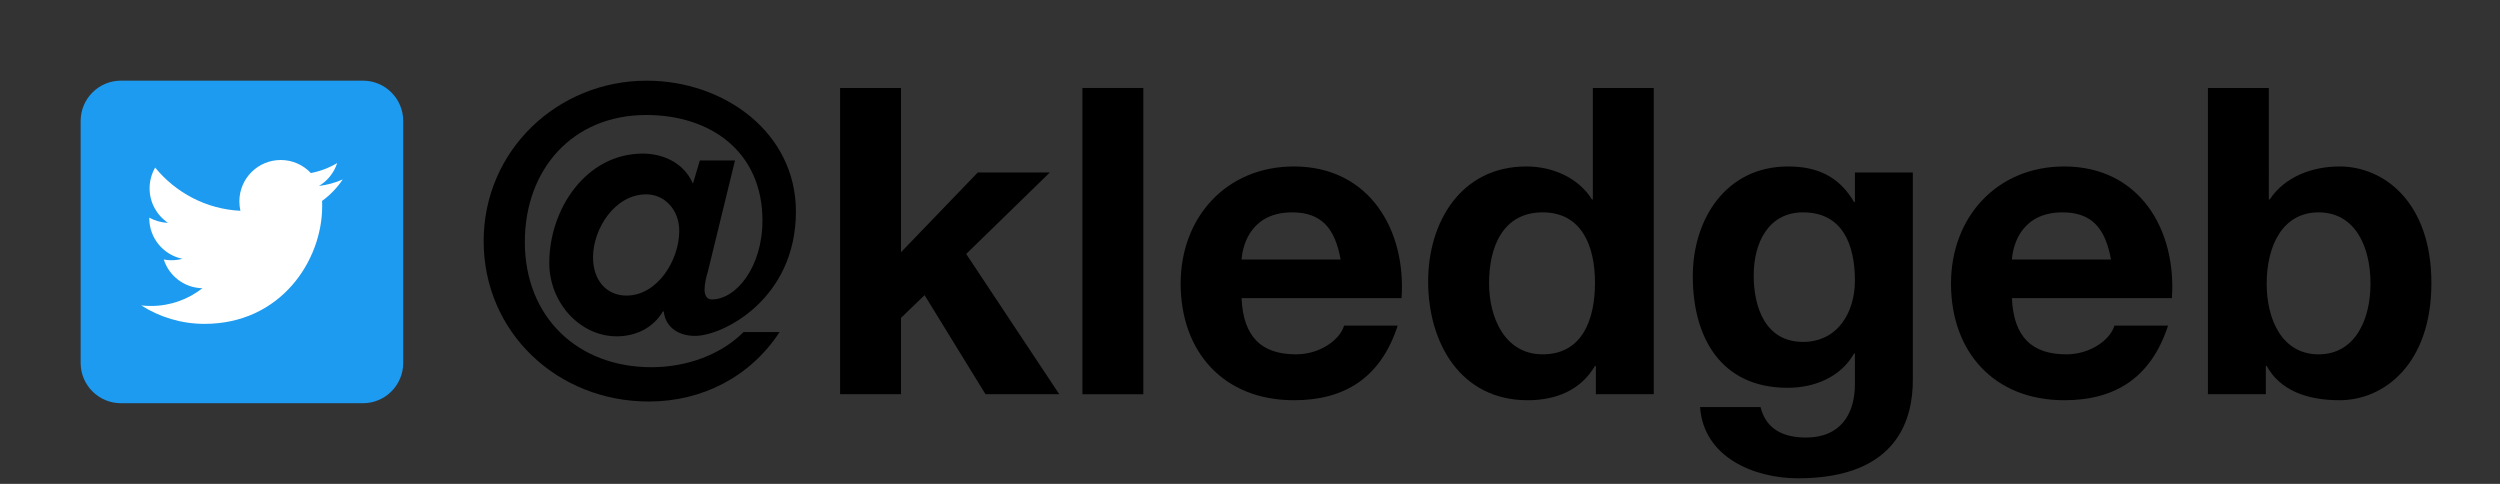 <?xml version="1.0" encoding="UTF-8" standalone="no"?>
<!-- Generator: Adobe Illustrator 24.2.3, SVG Export Plug-In . SVG Version: 6.00 Build 0)  -->

<svg
   version="1.1"
   id="Layer_1"
   x="0px"
   y="0px"
   viewBox="0 0 3100 600"
   xml:space="preserve"
   sodipodi:docname="TwitterLogo_kledgeb.svg"
   width="3100"
   height="600"
   inkscape:version="1.2 (1:1.2.1+202207142221+cd75a1ee6d)"
   xmlns:inkscape="http://www.inkscape.org/namespaces/inkscape"
   xmlns:sodipodi="http://sodipodi.sourceforge.net/DTD/sodipodi-0.dtd"
   xmlns="http://www.w3.org/2000/svg"
   xmlns:svg="http://www.w3.org/2000/svg"><rect x="0" y="0" width="3100" height="600" fill="#333333" stroke="none"/><defs
   id="defs13"><rect
     x="618.262"
     y="745.013"
     width="627.683"
     height="516.928"
     id="rect8225" /></defs><sodipodi:namedview
   id="namedview11"
   pagecolor="#ffffff"
   bordercolor="#666666"
   borderopacity="1.0"
   inkscape:showpageshadow="2"
   inkscape:pageopacity="0.0"
   inkscape:pagecheckerboard="0"
   inkscape:deskcolor="#d1d1d1"
   showgrid="false"
   inkscape:zoom="0.265625"
   inkscape:cx="1867.2941"
   inkscape:cy="647.52941"
   inkscape:window-width="1920"
   inkscape:window-height="1053"
   inkscape:window-x="0"
   inkscape:window-y="27"
   inkscape:window-maximized="1"
   inkscape:current-layer="g415" />
<style
   type="text/css"
   id="style2">
	.st0{fill:#1D9BF0;}
	.st1{fill:#FFFFFF;}
</style>


<g
   id="g415"><g
     id="g246"
     transform="translate(100,100)"><g
       id="Dark_Blue">
	<path
   class="st0"
   d="M 350,400 H 50 C 22.4,400 0,377.6 0,350 V 50 C 0,22.4 22.4,0 50,0 h 300 c 27.6,0 50,22.4 50,50 v 300 c 0,27.6 -22.4,50 -50,50 z"
   id="path4" />
</g><g
       id="Logo__x2014__FIXED">
	<path
   class="st1"
   d="m 153.6,301.6 c 94.3,0 145.9,-78.2 145.9,-145.9 0,-2.2 0,-4.4 -0.1,-6.6 10,-7.2 18.7,-16.3 25.6,-26.6 -9.2,4.1 -19.1,6.8 -29.5,8.1 10.6,-6.3 18.7,-16.4 22.6,-28.4 -9.9,5.9 -20.9,10.1 -32.6,12.4 -9.4,-10 -22.7,-16.2 -37.4,-16.2 -28.3,0 -51.3,23 -51.3,51.3 0,4 0.5,7.9 1.3,11.7 -42.6,-2.1 -80.4,-22.6 -105.7,-53.6 -4.4,7.6 -6.9,16.4 -6.9,25.8 0,17.8 9.1,33.5 22.8,42.7 -8.4,-0.3 -16.3,-2.6 -23.2,-6.4 0,0.2 0,0.4 0,0.7 0,24.8 17.7,45.6 41.1,50.3 -4.3,1.2 -8.8,1.8 -13.5,1.8 -3.3,0 -6.5,-0.3 -9.6,-0.9 6.5,20.4 25.5,35.2 47.9,35.6 -17.6,13.8 -39.7,22 -63.7,22 -4.1,0 -8.2,-0.2 -12.2,-0.7 22.6,14.4 49.6,22.9 78.5,22.9"
   id="path7" />
</g></g><g
     aria-label="@kledgeb"
     transform="scale(1,1)"
     id="text302"
     style="font-size:531.866px;line-height:1.25;stroke-width:13.297"><path
       d="m 911.405,198.972 h -43.613 l -8.51,28.721 c -12.233,-27.657 -39.358,-37.231 -62.228,-37.231 -70.206,0 -115.947,68.611 -115.947,135.626 0,49.464 38.294,90.949 83.503,90.949 22.87,0 44.677,-9.574 57.442,-30.848 h 1.064 c 1.596,17.552 15.956,30.316 38.826,30.316 34.039,0 124.989,-45.209 124.989,-154.241 0,-97.863 -88.822,-162.219 -185.089,-162.219 -110.628,0 -202.109,86.694 -202.109,198.918 0,113.287 91.481,198.918 204.768,198.918 66.483,0 126.052,-30.848 162.219,-86.162 h -44.677 c -27.657,27.657 -69.674,43.613 -114.351,43.613 -91.481,0 -156.9,-62.228 -156.9,-155.305 0,-89.885 59.037,-157.432 150.518,-157.432 80.844,0 144.136,46.272 144.136,130.839 0,57.442 -32.444,97.863 -62.76,97.863 -6.382,0 -9.042,-5.319 -9.042,-12.233 0,-6.914 2.127,-15.956 4.255,-22.87 z M 735.357,319.174 c 0,-35.635 27.125,-78.184 65.951,-78.184 22.87,0 40.954,19.147 40.954,45.209 0,36.699 -27.125,80.312 -65.42,80.312 -24.998,0 -41.486,-19.147 -41.486,-47.336 z"
       style="font-weight:bold;font-family:'Helvetica Neue LT Pro';-inkscape-font-specification:'Helvetica Neue LT Pro Bold'"
       id="path528" /><path
       d="m 1041.712,488.839 h 75.525 v -94.672 l 29.253,-28.189 75.525,122.861 h 91.481 l -115.415,-173.92 103.714,-101.055 h -89.353 l -95.204,98.927 V 109.087 h -75.525 z"
       style="font-weight:bold;font-family:'Helvetica Neue LT Pro';-inkscape-font-specification:'Helvetica Neue LT Pro Bold'"
       id="path530" /><path
       d="m 1342.216,488.839 h 75.525 V 109.087 h -75.525 z"
       style="font-weight:bold;font-family:'Helvetica Neue LT Pro';-inkscape-font-specification:'Helvetica Neue LT Pro Bold'"
       id="path532" /><path
       d="m 1539.538,321.833 c 1.596,-21.275 13.829,-58.505 62.76,-58.505 36.699,0 53.187,20.211 60.101,58.505 z m 198.386,47.868 c 5.851,-84.567 -39.89,-163.283 -133.498,-163.283 -83.503,0 -140.413,62.76 -140.413,145.199 0,85.099 53.718,144.668 140.413,144.668 62.228,0 107.437,-27.125 128.712,-92.545 h -66.483 c -4.787,17.02 -29.253,35.635 -59.569,35.635 -42.549,0 -65.419,-21.275 -67.547,-69.674 z"
       style="font-weight:bold;font-family:'Helvetica Neue LT Pro';-inkscape-font-specification:'Helvetica Neue LT Pro Bold'"
       id="path534" /><path
       d="m 1977.795,350.554 c 0,45.209 -15.424,88.822 -64.888,88.822 -46.804,0 -66.483,-45.209 -66.483,-88.29 0,-44.677 17.02,-87.758 66.483,-87.758 48.932,0 64.888,42.549 64.888,87.226 z m 1.064,138.285 h 71.802 V 109.087 h -75.525 v 138.285 h -1.064 c -17.02,-27.125 -48.932,-40.954 -81.376,-40.954 -80.844,0 -121.797,68.611 -121.797,142.54 0,76.589 40.422,147.327 123.393,147.327 35.635,0 65.951,-12.765 83.503,-42.549 h 1.064 z"
       style="font-weight:bold;font-family:'Helvetica Neue LT Pro';-inkscape-font-specification:'Helvetica Neue LT Pro Bold'"
       id="path536" /><path
       d="m 2235.749,423.951 c -46.804,0 -61.165,-43.081 -61.165,-82.439 0,-40.954 18.615,-78.184 61.165,-78.184 48.932,0 64.356,39.89 64.356,84.567 0,39.358 -21.275,76.057 -64.356,76.057 z m 136.158,-210.087 h -71.802 v 36.699 h -1.064 c -18.615,-31.912 -45.74,-44.145 -81.907,-44.145 -76.589,0 -118.074,64.888 -118.074,136.158 0,75.525 34.571,138.285 117.542,138.285 33.508,0 65.951,-13.297 82.439,-42.549 h 1.064 v 36.167 c 0.532,39.89 -18.615,68.079 -60.633,68.079 -27.125,0 -49.464,-9.574 -56.378,-37.762 h -74.993 c 4.255,62.228 67.015,88.29 121.265,88.29 126.052,0 142.54,-76.589 142.54,-121.797 z"
       style="font-weight:bold;font-family:'Helvetica Neue LT Pro';-inkscape-font-specification:'Helvetica Neue LT Pro Bold'"
       id="path538" /><path
       d="m 2494.767,321.833 c 1.596,-21.275 13.829,-58.505 62.76,-58.505 36.699,0 53.187,20.211 60.101,58.505 z m 198.386,47.868 c 5.851,-84.567 -39.89,-163.283 -133.498,-163.283 -83.503,0 -140.413,62.76 -140.413,145.199 0,85.099 53.718,144.668 140.413,144.668 62.228,0 107.437,-27.125 128.712,-92.545 h -66.483 c -4.787,17.02 -29.253,35.635 -59.569,35.635 -42.549,0 -65.419,-21.275 -67.547,-69.674 z"
       style="font-weight:bold;font-family:'Helvetica Neue LT Pro';-inkscape-font-specification:'Helvetica Neue LT Pro Bold'"
       id="path540" /><path
       d="m 2939.406,351.617 c 0,45.74 -19.679,87.758 -64.356,87.758 -44.677,0 -64.356,-42.017 -64.356,-87.758 0,-46.804 19.679,-88.29 64.356,-88.29 44.677,0 64.356,41.486 64.356,88.29 z m -201.577,137.221 h 71.802 v -35.103 h 1.064 c 16.488,30.316 49.995,42.549 90.417,42.549 54.782,0 113.819,-44.677 113.819,-145.199 0,-100.523 -59.037,-144.668 -113.819,-144.668 -34.039,0 -68.079,12.765 -86.694,40.954 h -1.064 V 109.087 h -75.525 z"
       style="font-weight:bold;font-family:'Helvetica Neue LT Pro';-inkscape-font-specification:'Helvetica Neue LT Pro Bold'"
       id="path542" /></g></g></svg>
